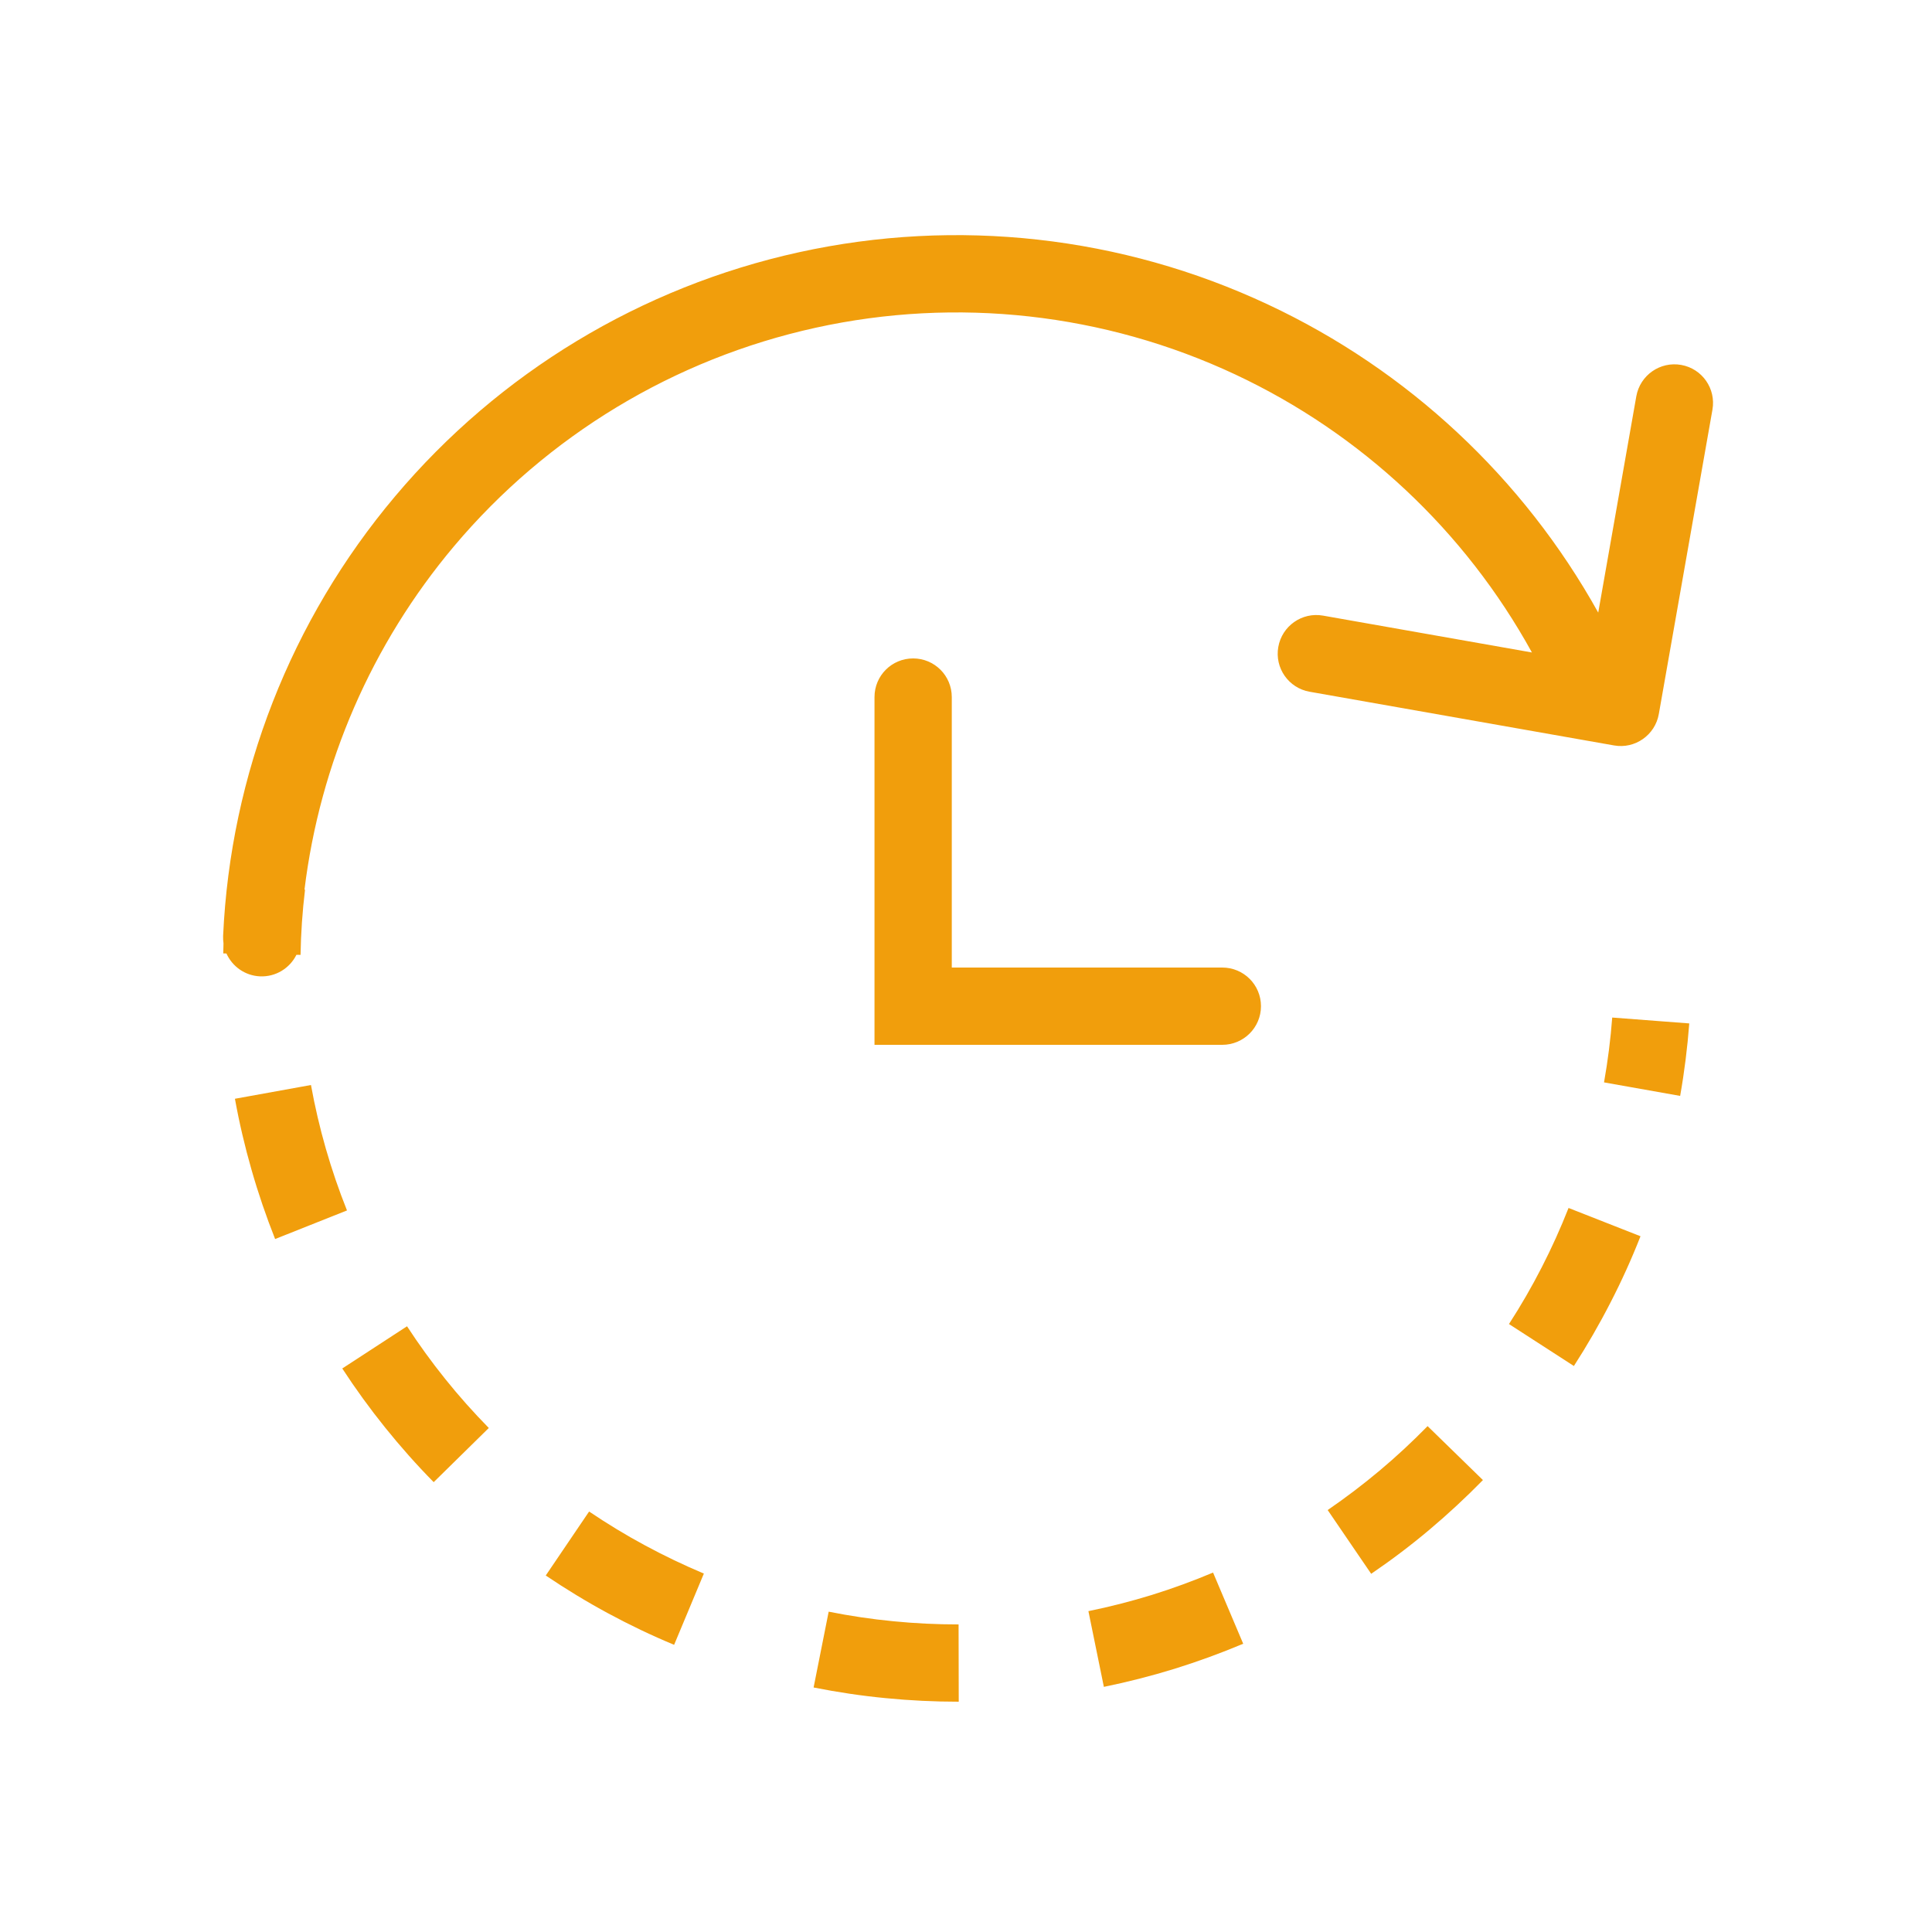 <svg width="25" height="25" viewBox="0 0 25 25" fill="none" xmlns="http://www.w3.org/2000/svg">
<path fill-rule="evenodd" clip-rule="evenodd" d="M10.554 4.241C12.381 3.839 14.291 4.052 15.985 4.846C17.614 5.61 18.957 6.87 19.823 8.443L17.12 7.966C16.848 7.918 16.589 8.1 16.541 8.372C16.493 8.644 16.674 8.903 16.946 8.951L20.886 9.646C21.157 9.694 21.417 9.512 21.465 9.24L22.159 5.301C22.207 5.029 22.026 4.77 21.754 4.722C21.482 4.674 21.223 4.855 21.174 5.127L20.681 7.927C19.712 6.185 18.219 4.789 16.409 3.941C14.516 3.053 12.382 2.815 10.339 3.264C8.296 3.713 6.459 4.823 5.112 6.423C3.764 8.023 2.982 10.022 2.887 12.111C2.886 12.144 2.888 12.176 2.892 12.207C2.891 12.25 2.89 12.293 2.889 12.337L2.93 12.338C3.005 12.505 3.169 12.625 3.364 12.634C3.569 12.643 3.75 12.528 3.836 12.355L3.889 12.356C3.894 12.075 3.913 11.793 3.947 11.513L3.94 11.512C4.14 9.879 4.81 8.333 5.876 7.067C7.082 5.636 8.726 4.643 10.554 4.241ZM21.741 14.181C21.796 13.871 21.835 13.558 21.859 13.243L20.862 13.167C20.841 13.449 20.805 13.729 20.756 14.006L21.741 14.181ZM3.04 14.218C3.096 14.528 3.168 14.835 3.255 15.138C3.342 15.442 3.444 15.74 3.56 16.033L4.49 15.663C4.385 15.401 4.294 15.134 4.216 14.863C4.138 14.591 4.074 14.316 4.024 14.04L3.04 14.218ZM20.838 16.858C20.983 16.577 21.113 16.29 21.228 15.997L20.297 15.631C20.194 15.893 20.078 16.15 19.949 16.401C19.82 16.653 19.679 16.897 19.526 17.133L20.366 17.676C20.536 17.412 20.694 17.139 20.838 16.858ZM4.429 17.708C4.601 17.972 4.786 18.227 4.984 18.473C5.182 18.719 5.391 18.955 5.612 19.179L6.325 18.478C6.128 18.277 5.94 18.067 5.763 17.846C5.586 17.626 5.421 17.398 5.267 17.162L4.429 17.708ZM18.496 19.795C18.738 19.591 18.969 19.377 19.189 19.152L18.473 18.454C18.276 18.655 18.07 18.847 17.853 19.029C17.637 19.21 17.412 19.381 17.18 19.54L17.743 20.365C18.003 20.188 18.255 19.998 18.496 19.795ZM7.062 20.387C7.323 20.563 7.592 20.727 7.87 20.877C8.148 21.027 8.432 21.163 8.723 21.284L9.108 20.362C8.849 20.253 8.594 20.131 8.346 19.997C8.097 19.863 7.856 19.716 7.623 19.559L7.062 20.387ZM15.199 21.594C15.501 21.5 15.797 21.392 16.087 21.27L15.697 20.349C15.438 20.458 15.173 20.555 14.903 20.639C14.633 20.722 14.36 20.792 14.084 20.848L14.284 21.828C14.592 21.765 14.898 21.687 15.199 21.594ZM10.528 21.836C10.836 21.897 11.148 21.944 11.462 21.974C11.777 22.005 12.091 22.02 12.406 22.02L12.404 21.02C12.123 21.02 11.841 21.007 11.56 20.979C11.278 20.952 10.999 20.91 10.723 20.855L10.528 21.836ZM12.316 9.02V12.52H15.816C16.093 12.52 16.317 12.743 16.317 13.02C16.317 13.296 16.093 13.52 15.816 13.52H11.316V9.02C11.316 8.743 11.539 8.52 11.816 8.52C12.092 8.52 12.316 8.743 12.316 9.02Z" fill="#F19E0C"/>
</svg>
